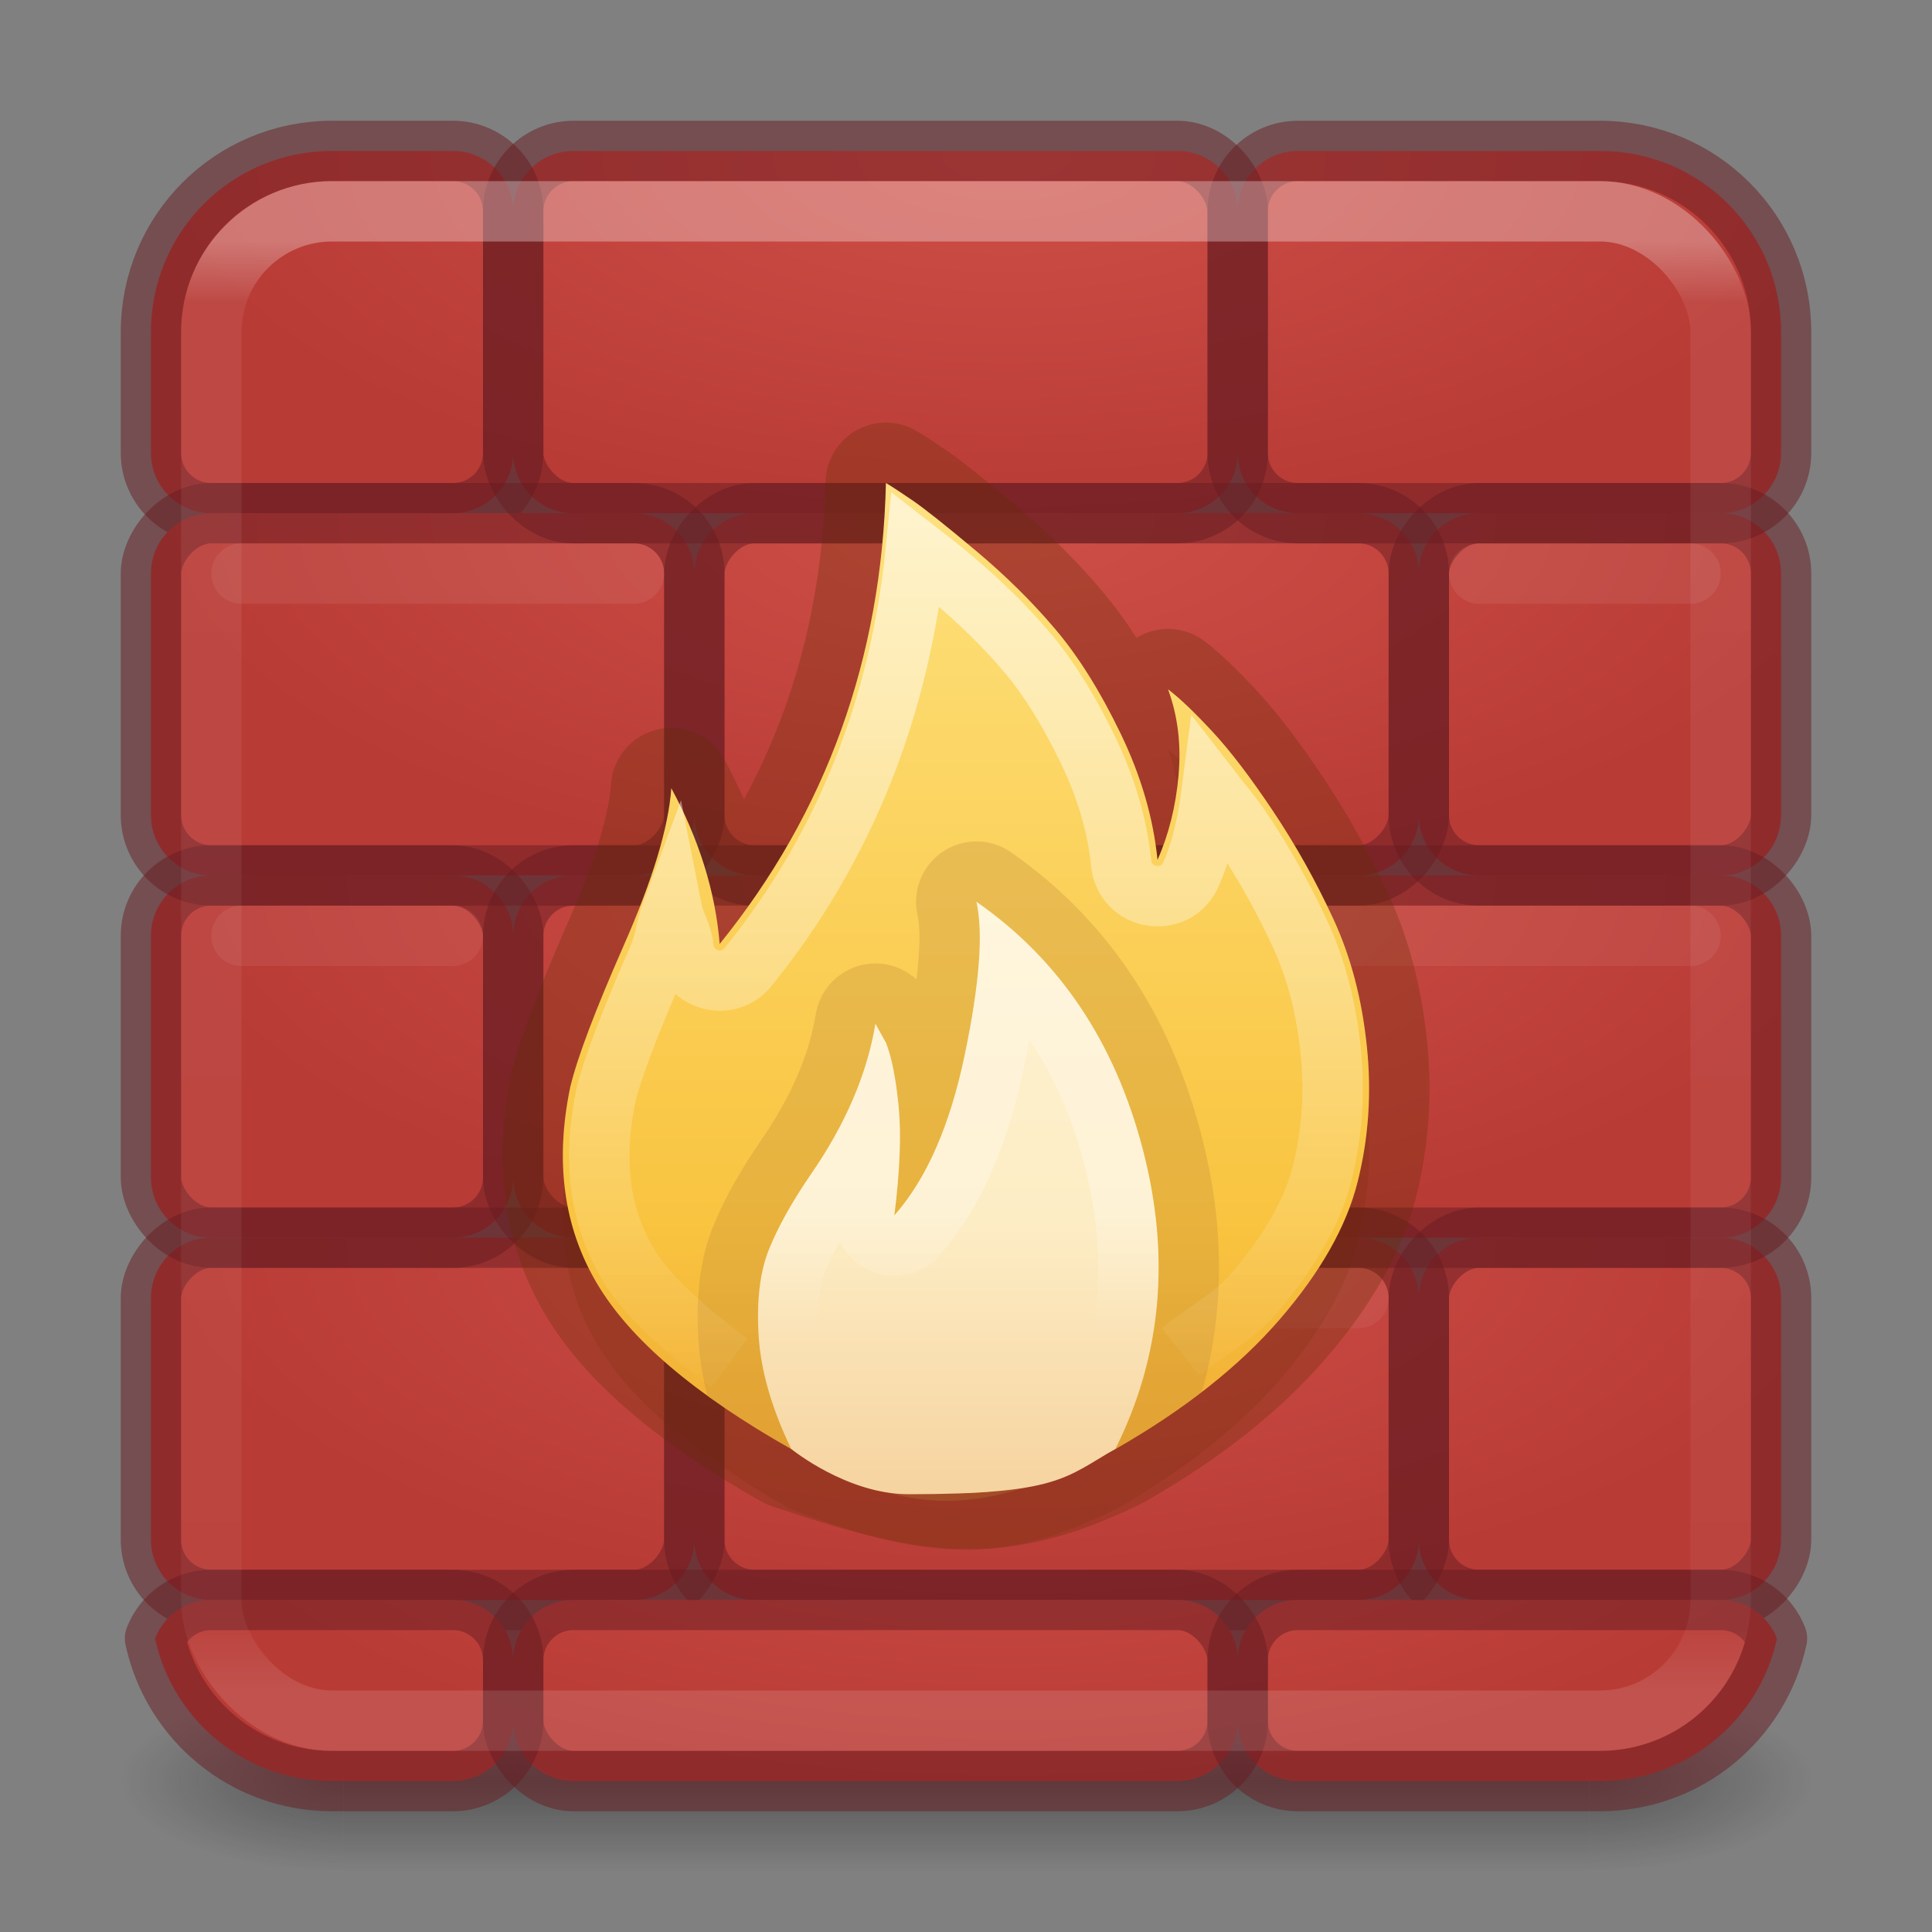 <?xml version="1.0" encoding="UTF-8" standalone="no"?>
<svg
   version="1.1"
   width="32"
   height="32"
   id="svg6860"
   xmlns:xlink="http://www.w3.org/1999/xlink"
   xmlns="http://www.w3.org/2000/svg"
   xmlns:svg="http://www.w3.org/2000/svg"
   xmlns:rdf="http://www.w3.org/1999/02/22-rdf-syntax-ns#"
   xmlns:cc="http://creativecommons.org/ns#"
   xmlns:dc="http://purl.org/dc/elements/1.1/">
  <rect width="100%" height="100%" fill="#808080" stroke="none"/>
  <defs
     id="defs6862">
    <linearGradient
       x1="24"
       y1="6.24"
       x2="24"
       y2="41.76"
       id="linearGradient4161"
       xlink:href="#linearGradient3924-0"
       gradientUnits="userSpaceOnUse"
       gradientTransform="matrix(0.676,0,0,0.676,-0.216,-0.216)" />
    <linearGradient
       id="linearGradient3924-0">
      <stop
         id="stop3926-6"
         style="stop-color:#ffffff;stop-opacity:1"
         offset="0" />
      <stop
         id="stop3928-3"
         style="stop-color:#ffffff;stop-opacity:0.235"
         offset="0.042" />
      <stop
         id="stop3930-2"
         style="stop-color:#ffffff;stop-opacity:0.157"
         offset="0.958" />
      <stop
         id="stop3932-62"
         style="stop-color:#ffffff;stop-opacity:0.392"
         offset="1" />
    </linearGradient>
    <radialGradient
       cx="4.993"
       cy="43.5"
       r="2.5"
       fx="4.993"
       fy="43.5"
       id="radialGradient2976"
       xlink:href="#linearGradient3688-166-749-6"
       gradientUnits="userSpaceOnUse"
       gradientTransform="matrix(2.004,0,0,1.4,27.988,-17.4)" />
    <linearGradient
       id="linearGradient3688-166-749-6">
      <stop
         id="stop2883-8"
         style="stop-color:#181818;stop-opacity:1"
         offset="0" />
      <stop
         id="stop2885-3"
         style="stop-color:#181818;stop-opacity:0"
         offset="1" />
    </linearGradient>
    <radialGradient
       cx="4.993"
       cy="43.5"
       r="2.5"
       fx="4.993"
       fy="43.5"
       id="radialGradient2978"
       xlink:href="#linearGradient3688-464-309-7"
       gradientUnits="userSpaceOnUse"
       gradientTransform="matrix(2.004,0,0,1.4,-20.012,-104.4)" />
    <linearGradient
       id="linearGradient3688-464-309-7">
      <stop
         id="stop2889-0"
         style="stop-color:#181818;stop-opacity:1"
         offset="0" />
      <stop
         id="stop2891-66"
         style="stop-color:#181818;stop-opacity:0"
         offset="1" />
    </linearGradient>
    <linearGradient
       x1="25.058"
       y1="47.028"
       x2="25.058"
       y2="39.999"
       id="linearGradient2980"
       xlink:href="#linearGradient3702-501-757-3"
       gradientUnits="userSpaceOnUse" />
    <linearGradient
       id="linearGradient3702-501-757-3">
      <stop
         id="stop2895-3"
         style="stop-color:#181818;stop-opacity:0"
         offset="0" />
      <stop
         id="stop2897-28"
         style="stop-color:#181818;stop-opacity:1"
         offset="0.5" />
      <stop
         id="stop2899-8"
         style="stop-color:#181818;stop-opacity:0"
         offset="1" />
    </linearGradient>
    <radialGradient
       gradientTransform="matrix(-0.705,0,0,-0.298,20.731,5.103)"
       gradientUnits="userSpaceOnUse"
       xlink:href="#linearGradient2867-449-88-871-390-598-476-591-434-148-57-177-641-289-620-227-114-444-680-744-4-8-69-5-4-8-426-2-9-1-4-965"
       id="radialGradient3035-2-7-2-0-6-6-5-4"
       fy="8.45"
       fx="5.759"
       r="20"
       cy="8.45"
       cx="5.759" />
    <linearGradient
       id="linearGradient2867-449-88-871-390-598-476-591-434-148-57-177-641-289-620-227-114-444-680-744-4-8-69-5-4-8-426-2-9-1-4-965">
      <stop
         offset="0"
         style="stop-color:#ce4f47;stop-opacity:1"
         id="stop4036" />
      <stop
         offset="1"
         style="stop-color:#b93b36;stop-opacity:1"
         id="stop4040" />
    </linearGradient>
    <radialGradient
       gradientTransform="matrix(-0.705,0,0,-0.298,20.731,17.103)"
       gradientUnits="userSpaceOnUse"
       xlink:href="#linearGradient2867-449-88-871-390-598-476-591-434-148-57-177-641-289-620-227-114-444-680-744-4-8-69-5-4-8-426-2-9-1-4-965"
       id="radialGradient3035-2-7-2-0-6-6-5"
       fy="8.45"
       fx="5.759"
       r="20"
       cy="8.45"
       cx="5.759" />
    <radialGradient
       gradientTransform="matrix(-0.705,0,0,-0.298,20.731,23.103)"
       gradientUnits="userSpaceOnUse"
       xlink:href="#linearGradient2867-449-88-871-390-598-476-591-434-148-57-177-641-289-620-227-114-444-680-744-4-8-69-5-4-8-426-2-9-1-4-965"
       id="radialGradient3035-2-7-2-0-6-6-9"
       fy="8.45"
       fx="5.759"
       r="20"
       cy="8.45"
       cx="5.759" />
    <radialGradient
       gradientTransform="matrix(-0.705,0,0,-0.298,20.731,11.103)"
       gradientUnits="userSpaceOnUse"
       xlink:href="#linearGradient2867-449-88-871-390-598-476-591-434-148-57-177-641-289-620-227-114-444-680-744-4-8-69-5-4-8-426-2-9-1-4-965"
       id="radialGradient3035-2-7-2-0-6-6"
       fy="8.45"
       fx="5.759"
       r="20"
       cy="8.45"
       cx="5.759" />
    <radialGradient
       gradientTransform="matrix(-0.705,0,0,-0.298,20.731,26.103)"
       gradientUnits="userSpaceOnUse"
       xlink:href="#linearGradient2867-449-88-871-390-598-476-591-434-148-57-177-641-289-620-227-114-444-680-744-4-8-69-5-4-8-426-2-9-1-4-965"
       id="radialGradient3035-2-7-2-0-6-6-5-3"
       fy="8.45"
       fx="5.759"
       r="20"
       cy="8.45"
       cx="5.759" />
    <linearGradient
       gradientTransform="matrix(0.676,0,0,0.676,-0.216,-0.216)"
       gradientUnits="userSpaceOnUse"
       xlink:href="#linearGradient3924"
       id="linearGradient3027-9"
       y2="43"
       x2="24"
       y1="5"
       x1="24" />
    <linearGradient
       id="linearGradient3924">
      <stop
         offset="0"
         style="stop-color:#ffffff;stop-opacity:1"
         id="stop3926" />
      <stop
         offset="0.063"
         style="stop-color:#ffffff;stop-opacity:0.235"
         id="stop3928" />
      <stop
         offset="0.951"
         style="stop-color:#ffffff;stop-opacity:0.157"
         id="stop3930" />
      <stop
         offset="1"
         style="stop-color:#ffffff;stop-opacity:0.392"
         id="stop3932" />
    </linearGradient>
    <linearGradient
       y2="53.756"
       x2="-34.629"
       y1="-0.342"
       x1="-34.629"
       gradientTransform="matrix(0.507,0,0,0.507,74.62,2.262)"
       gradientUnits="userSpaceOnUse"
       id="linearGradient901"
       xlink:href="#linearGradient3846-7" />
    <linearGradient
       id="linearGradient3846-7">
      <stop
         id="stop892"
         style="stop-color:#fff3cb;stop-opacity:1"
         offset="0" />
      <stop
         id="stop894"
         style="stop-color:#fdde76;stop-opacity:1"
         offset="0.262" />
      <stop
         id="stop896"
         style="stop-color:#f9c440;stop-opacity:1"
         offset="0.661" />
      <stop
         id="stop898"
         style="stop-color:#e48b20;stop-opacity:1"
         offset="1" />
    </linearGradient>
    <clipPath
       id="clipPath919"
       clipPathUnits="userSpaceOnUse">
      <path
         style="color:#000000;clip-rule:nonzero;display:inline;overflow:visible;visibility:visible;opacity:1;isolation:auto;mix-blend-mode:normal;color-interpolation:sRGB;color-interpolation-filters:linearRGB;solid-color:#000000;solid-opacity:1;fill:url(#linearGradient923);fill-opacity:1;fill-rule:nonzero;stroke:none;stroke-width:1;stroke-linecap:butt;stroke-linejoin:miter;stroke-miterlimit:4;stroke-dasharray:none;stroke-dashoffset:0;stroke-opacity:1;marker:none;color-rendering:auto;image-rendering:auto;shape-rendering:auto;text-rendering:auto;enable-background:accumulate"
         d="m 14.674,8 c -0.07,2.905 -0.988,5.45 -2.754,7.635 -0.07,-0.86 -0.336,-1.72 -0.801,-2.58 -0.046,0.651 -0.309,1.517 -0.785,2.598 C 9.858,16.733 9.562,17.516 9.445,18.004 9.19,19.236 9.335,20.317 9.881,21.246 10.427,22.176 11.502,23.094 13.105,24 c 2.144,1.289 3.362,0.99 5.369,0 1.139,-0.651 2.045,-1.366 2.719,-2.145 0.674,-0.779 1.103,-1.534 1.289,-2.266 0.186,-0.732 0.238,-1.487 0.156,-2.266 -0.081,-0.779 -0.266,-1.482 -0.557,-2.109 -0.29,-0.627 -0.622,-1.22 -0.994,-1.777 -0.372,-0.558 -0.708,-0.999 -1.01,-1.324 -0.302,-0.325 -0.547,-0.558 -0.732,-0.697 0.163,0.442 0.22,0.918 0.174,1.43 -0.046,0.511 -0.162,0.976 -0.348,1.395 -0.07,-0.697 -0.274,-1.395 -0.611,-2.092 C 18.224,11.451 17.864,10.875 17.48,10.422 17.097,9.969 16.656,9.534 16.156,9.115 15.657,8.697 15.313,8.425 15.127,8.297 14.941,8.169 14.79,8.07 14.674,8 Z"
         id="path921" />
    </clipPath>
    <linearGradient
       y2="28.782"
       x2="59.969"
       y1="13.992"
       x1="59.969"
       gradientTransform="translate(-4.219,-5.201)"
       gradientUnits="userSpaceOnUse"
       id="linearGradient4483"
       xlink:href="#linearGradient5126" />
    <linearGradient
       id="linearGradient5126">
      <stop
         id="stop5128"
         style="stop-color:#ffffff;stop-opacity:1"
         offset="0" />
      <stop
         id="stop5130"
         style="stop-color:#ffffff;stop-opacity:0"
         offset="1" />
    </linearGradient>
    <linearGradient
       gradientTransform="matrix(0.507,0,0,0.507,74.62,2.262)"
       gradientUnits="userSpaceOnUse"
       xlink:href="#linearGradient967"
       id="linearGradient3133-5"
       y2="53.756"
       x2="-34.629"
       y1="-0.342"
       x1="-34.629" />
    <linearGradient
       id="linearGradient967">
      <stop
         id="stop959"
         style="stop-color:#fff3cb;stop-opacity:1"
         offset="0" />
      <stop
         id="stop961"
         style="stop-color:#fff7dd;stop-opacity:1"
         offset="0.262" />
      <stop
         id="stop963"
         style="stop-color:#fdedc5;stop-opacity:1"
         offset="0.661" />
      <stop
         id="stop965"
         style="stop-color:#eeb878;stop-opacity:1"
         offset="1" />
    </linearGradient>
    <linearGradient
       gradientUnits="userSpaceOnUse"
       y2="22"
       x2="17"
       y1="20"
       x1="17"
       id="linearGradient955"
       xlink:href="#linearGradient5126" />
    <clipPath
       id="clipPath943"
       clipPathUnits="userSpaceOnUse">
      <path
         id="path945"
         d="m 18.474,24 c 0.767,-1.534 0.918,-3.19 0.453,-4.967 -0.465,-1.778 -1.383,-3.143 -2.754,-4.096 0.116,0.511 0.052,1.354 -0.192,2.527 -0.244,1.174 -0.633,2.062 -1.168,2.667 0.093,-0.744 0.116,-1.348 0.07,-1.813 -0.046,-0.465 -0.116,-0.813 -0.209,-1.046 l -0.174,-0.314 c -0.139,0.837 -0.5,1.673 -1.081,2.51 -0.302,0.442 -0.529,0.848 -0.68,1.22 -0.151,0.372 -0.209,0.848 -0.174,1.429 0.035,0.581 0.215,1.208 0.54,1.882 0,0 0.919,0.75 1.943,0.75 2.483,0 2.595,-0.276 3.425,-0.75 z"
         style="color:#000000;clip-rule:nonzero;display:inline;overflow:visible;visibility:visible;opacity:1;isolation:auto;mix-blend-mode:normal;color-interpolation:sRGB;color-interpolation-filters:linearRGB;solid-color:#000000;solid-opacity:1;fill:url(#linearGradient947);fill-opacity:1;fill-rule:nonzero;stroke:none;stroke-width:1;stroke-linecap:butt;stroke-linejoin:miter;stroke-miterlimit:4;stroke-dasharray:none;stroke-dashoffset:0;stroke-opacity:1;marker:none;color-rendering:auto;image-rendering:auto;shape-rendering:auto;text-rendering:auto;enable-background:accumulate" />
    </clipPath>
  </defs>
  <g
     style="display:inline"
     id="g2036-2"
     transform="matrix(0.7,0,0,0.333,-0.8,15.333)">
    <g
       style="opacity:0.4"
       id="g3712-3"
       transform="matrix(1.053,0,0,1.286,-1.263,-13.429)">
      <rect
         style="fill:url(#radialGradient2976);fill-opacity:1;stroke:none"
         id="rect2801-0"
         y="40"
         x="38"
         height="7"
         width="5" />
      <rect
         style="fill:url(#radialGradient2978);fill-opacity:1;stroke:none"
         id="rect3696-2"
         transform="scale(-1,-1)"
         y="-47"
         x="-10"
         height="7"
         width="5" />
      <rect
         style="fill:url(#linearGradient2980);fill-opacity:1;stroke:none"
         id="rect3700-1"
         y="40"
         x="10"
         height="7"
         width="28" />
    </g>
  </g>
  <path
     id="rect5505-9-1-1-6-5-4-0"
     style="color:#000000;clip-rule:nonzero;display:inline;overflow:visible;visibility:visible;isolation:auto;mix-blend-mode:normal;color-interpolation:sRGB;color-interpolation-filters:linearRGB;solid-color:#000000;solid-opacity:1;fill:url(#radialGradient3035-2-7-2-0-6-6-5-4);fill-opacity:1;fill-rule:nonzero;stroke:none;stroke-width:1;stroke-linecap:butt;stroke-linejoin:miter;stroke-miterlimit:4;stroke-dasharray:none;stroke-dashoffset:0;stroke-opacity:1;marker:none;color-rendering:auto;image-rendering:auto;shape-rendering:auto;text-rendering:auto;enable-background:accumulate"
     d="M 5.5 2.5 C 3.838 2.5 2.5 3.838 2.5 5.5 L 2.5 7.5 C 2.5 8.054 2.946 8.5 3.5 8.5 L 7.5 8.5 C 8.054 8.5 8.5 8.054 8.5 7.5 C 8.5 8.054 8.946 8.5 9.5 8.5 L 19.5 8.5 C 20.054 8.5 20.5 8.054 20.5 7.5 C 20.5 8.054 20.946 8.5 21.5 8.5 L 28.5 8.5 C 29.054 8.5 29.5 8.054 29.5 7.5 L 29.5 5.5 C 29.5 3.838 28.162 2.5 26.5 2.5 L 21.5 2.5 C 20.946 2.5 20.5 2.946 20.5 3.5 C 20.5 2.946 20.054 2.5 19.5 2.5 L 9.5 2.5 C 8.946 2.5 8.5 2.946 8.5 3.5 C 8.5 2.946 8.054 2.5 7.5 2.5 L 5.5 2.5 z " />
  <path
     id="rect5505-21-1"
     style="color:#000000;display:inline;overflow:visible;visibility:visible;fill:none;fill-opacity:1;fill-rule:nonzero;stroke:#681d22;stroke-width:1;stroke-opacity:1;marker:none;enable-background:accumulate;font-variation-settings:normal;opacity:0.5;vector-effect:none;stroke-linecap:round;stroke-linejoin:round;stroke-miterlimit:4;stroke-dasharray:none;stroke-dashoffset:0;-inkscape-stroke:none;stop-color:#000000;stop-opacity:1"
     d="M 5.5 2.5 C 3.838 2.5 2.5 3.838 2.5 5.5 L 2.5 7.5 C 2.5 8.054 2.946 8.5 3.5 8.5 L 7.5 8.5 C 8.054 8.5 8.5 8.054 8.5 7.5 L 8.5 3.5 C 8.5 2.946 8.054 2.5 7.5 2.5 L 5.5 2.5 z " />
  <path
     id="rect5505-9-1-1-6-5-4"
     d="m 3.5,14.5 c -0.554,0 -1,0.446 -1,1 v 4 c 0,0.554 0.446,1 1,1 h 4 c 0.554,0 1,-0.446 1,-1 0,0.554 0.446,1 1,1 h 10 c 0.554,0 1,-0.446 1,-1 0,0.554 0.446,1 1,1 h 7 c 0.554,0 1,-0.446 1,-1 v -4 c 0,-0.554 -0.446,-1 -1,-1 h -7 c -0.554,0 -1,0.446 -1,1 0,-0.554 -0.446,-1 -1,-1 h -10 c -0.554,0 -1,0.446 -1,1 0,-0.554 -0.446,-1 -1,-1 z"
     style="color:#000000;clip-rule:nonzero;display:inline;overflow:visible;visibility:visible;isolation:auto;mix-blend-mode:normal;color-interpolation:sRGB;color-interpolation-filters:linearRGB;solid-color:#000000;solid-opacity:1;fill:url(#radialGradient3035-2-7-2-0-6-6-5);fill-opacity:1;fill-rule:nonzero;stroke:none;stroke-width:1;stroke-linecap:butt;stroke-linejoin:miter;stroke-miterlimit:4;stroke-dasharray:none;stroke-dashoffset:0;stroke-opacity:1;marker:none;color-rendering:auto;image-rendering:auto;shape-rendering:auto;text-rendering:auto;enable-background:accumulate" />
  <path
     id="rect5505-9-1-1-6-5-49-8"
     d="m 3.5,20.5 c -0.554,0 -1,0.446 -1,1 v 4 c 0,0.554 0.446,1 1,1 h 7 c 0.554,0 1,-0.446 1,-1 0,0.554 0.446,1 1,1 h 10 c 0.554,0 1,-0.446 1,-1 0,0.554 0.446,1 1,1 h 4 c 0.554,0 1,-0.446 1,-1 v -4 c 0,-0.554 -0.446,-1 -1,-1 h -4 c -0.554,0 -1,0.446 -1,1 0,-0.554 -0.446,-1 -1,-1 h -10 c -0.554,0 -1,0.446 -1,1 0,-0.554 -0.446,-1 -1,-1 z"
     style="color:#000000;display:inline;overflow:visible;visibility:visible;fill:url(#radialGradient3035-2-7-2-0-6-6-9);fill-opacity:1;fill-rule:nonzero;stroke:none;stroke-width:1;marker:none;enable-background:accumulate" />
  <path
     id="rect5505-9-1-1-6-5-49"
     d="m 3.5,8.5 c -0.554,0 -1,0.446 -1,1 v 4 c 0,0.554 0.446,1 1,1 h 7 c 0.554,0 1,-0.446 1,-1 0,0.554 0.446,1 1,1 h 10 c 0.554,0 1,-0.446 1,-1 0,0.554 0.446,1 1,1 h 4 c 0.554,0 1,-0.446 1,-1 v -4 c 0,-0.554 -0.446,-1 -1,-1 h -4 c -0.554,0 -1,0.446 -1,1 0,-0.554 -0.446,-1 -1,-1 h -10 c -0.554,0 -1,0.446 -1,1 0,-0.554 -0.446,-1 -1,-1 z"
     style="color:#000000;display:inline;overflow:visible;visibility:visible;fill:url(#radialGradient3035-2-7-2-0-6-6);fill-opacity:1;fill-rule:nonzero;stroke:none;stroke-width:1;marker:none;enable-background:accumulate" />
  <rect
     transform="scale(-1,1)"
     style="color:#000000;display:inline;overflow:visible;visibility:visible;opacity:0.5;fill:none;stroke:#681d22;stroke-width:1;stroke-linecap:round;stroke-linejoin:round;stroke-miterlimit:4;stroke-dasharray:none;stroke-dashoffset:0;stroke-opacity:1;marker:none;enable-background:accumulate"
     id="rect5505-6-6-3-0-3-4-0"
     y="20.5"
     x="-29.5"
     ry="1"
     rx="1"
     height="6"
     width="6" />
  <rect
     transform="scale(-1,1)"
     style="color:#000000;display:inline;overflow:visible;visibility:visible;opacity:0.5;fill:none;stroke:#681d22;stroke-width:1;stroke-linecap:round;stroke-linejoin:round;stroke-miterlimit:4;stroke-dasharray:none;stroke-dashoffset:0;stroke-opacity:1;marker:none;enable-background:accumulate"
     id="rect5505-6-6-3-7-6-7-8-6"
     y="20.5"
     x="-23.5"
     ry="1"
     rx="1"
     height="6"
     width="12" />
  <rect
     transform="scale(-1,1)"
     style="color:#000000;display:inline;overflow:visible;visibility:visible;opacity:0.5;fill:none;stroke:#681d22;stroke-width:1;stroke-linecap:round;stroke-linejoin:round;stroke-miterlimit:4;stroke-dasharray:none;stroke-dashoffset:0;stroke-opacity:1;marker:none;enable-background:accumulate"
     id="rect5505-6-6-3-7-5-9-1-4-7-1"
     y="20.5"
     x="-11.5"
     ry="1"
     rx="1"
     height="6"
     width="9" />
  <rect
     transform="scale(-1,1)"
     style="color:#000000;display:inline;overflow:visible;visibility:visible;opacity:0.5;fill:none;stroke:#681d22;stroke-width:1;stroke-linecap:round;stroke-linejoin:round;stroke-miterlimit:4;stroke-dasharray:none;stroke-dashoffset:0;stroke-opacity:1;marker:none;enable-background:accumulate"
     id="rect5505-6-6-3-0-3-4"
     y="8.5"
     x="-29.5"
     ry="1"
     rx="1"
     height="6"
     width="6" />
  <rect
     transform="scale(-1,1)"
     style="color:#000000;display:inline;overflow:visible;visibility:visible;opacity:0.5;fill:none;stroke:#681d22;stroke-width:1;stroke-linecap:round;stroke-linejoin:round;stroke-miterlimit:4;stroke-dasharray:none;stroke-dashoffset:0;stroke-opacity:1;marker:none;enable-background:accumulate"
     id="rect5505-6-6-3-7-6-7-8"
     y="8.5"
     x="-23.5"
     ry="1"
     rx="1"
     height="6"
     width="12" />
  <rect
     transform="scale(-1,1)"
     style="color:#000000;display:inline;overflow:visible;visibility:visible;opacity:0.5;fill:none;stroke:#681d22;stroke-width:1;stroke-linecap:round;stroke-linejoin:round;stroke-miterlimit:4;stroke-dasharray:none;stroke-dashoffset:0;stroke-opacity:1;marker:none;enable-background:accumulate"
     id="rect5505-6-6-3-7-5-9-1-4-7"
     y="8.5"
     x="-11.5"
     ry="1"
     rx="1"
     height="6"
     width="9" />
  <rect
     style="color:#000000;display:inline;overflow:visible;visibility:visible;opacity:0.5;fill:none;stroke:#681d22;stroke-width:1;stroke-linecap:round;stroke-linejoin:round;stroke-miterlimit:4;stroke-dasharray:none;stroke-dashoffset:0;stroke-opacity:1;marker:none;enable-background:accumulate"
     id="rect5505-6-6-3-0-3-0"
     y="14.5"
     x="2.5"
     ry="1"
     rx="1"
     height="6"
     width="6" />
  <rect
     style="color:#000000;display:inline;overflow:visible;visibility:visible;opacity:0.5;fill:none;stroke:#681d22;stroke-width:1;stroke-linecap:round;stroke-linejoin:round;stroke-miterlimit:4;stroke-dasharray:none;stroke-dashoffset:0;stroke-opacity:1;marker:none;enable-background:accumulate"
     id="rect5505-6-6-3-7-6-7-7"
     y="14.5"
     x="8.5"
     ry="1"
     rx="1"
     height="6"
     width="12" />
  <rect
     style="color:#000000;display:inline;overflow:visible;visibility:visible;opacity:0.5;fill:none;stroke:#681d22;stroke-width:1;stroke-linecap:round;stroke-linejoin:round;stroke-miterlimit:4;stroke-dasharray:none;stroke-dashoffset:0;stroke-opacity:1;marker:none;enable-background:accumulate"
     id="rect5505-6-6-3-7-5-9-1-4-8"
     y="14.5"
     x="20.5"
     ry="1"
     rx="1"
     height="6"
     width="9" />
  <rect
     style="color:#000000;display:inline;overflow:visible;visibility:visible;opacity:0.5;fill:none;stroke:#681d22;stroke-width:1;stroke-linecap:round;stroke-linejoin:round;stroke-miterlimit:4;stroke-dasharray:none;stroke-dashoffset:0;stroke-opacity:1;marker:none;enable-background:accumulate"
     id="rect5505-6-6-3-7-6-7"
     y="2.5"
     x="8.5"
     ry="1"
     rx="1"
     height="6"
     width="12" />
  <path
     id="rect5505-6-6-3-7-5-9-1-4"
     style="color:#000000;display:inline;overflow:visible;visibility:visible;opacity:0.5;fill:none;stroke:#681d22;stroke-width:1;stroke-linecap:round;stroke-linejoin:round;stroke-miterlimit:4;stroke-dasharray:none;stroke-dashoffset:0;stroke-opacity:1;marker:none;enable-background:accumulate"
     d="M 21.5 2.5 C 20.946 2.5 20.5 2.946 20.5 3.5 L 20.5 7.5 C 20.5 8.054 20.946 8.5 21.5 8.5 L 28.5 8.5 C 29.054 8.5 29.5 8.054 29.5 7.5 L 29.5 5.5 C 29.5 3.838 28.162 2.5 26.5 2.5 L 21.5 2.5 z " />
  <path
     id="rect5505-9-1-1-6-5-4-1"
     style="color:#000000;clip-rule:nonzero;display:inline;overflow:visible;visibility:visible;isolation:auto;mix-blend-mode:normal;color-interpolation:sRGB;color-interpolation-filters:linearRGB;solid-color:#000000;solid-opacity:1;fill:url(#radialGradient3035-2-7-2-0-6-6-5-3);fill-opacity:1;fill-rule:nonzero;stroke:none;stroke-width:1;stroke-linecap:butt;stroke-linejoin:miter;stroke-miterlimit:4;stroke-dasharray:none;stroke-dashoffset:0;stroke-opacity:1;marker:none;color-rendering:auto;image-rendering:auto;shape-rendering:auto;text-rendering:auto;enable-background:accumulate"
     d="M 3.5 26.5 C 3.074 26.5 2.713 26.765 2.568 27.139 C 2.86 28.491 4.058 29.5 5.5 29.5 L 7.5 29.5 C 8.054 29.5 8.5 29.054 8.5 28.5 C 8.5 29.054 8.946 29.5 9.5 29.5 L 19.5 29.5 C 20.054 29.5 20.5 29.054 20.5 28.5 C 20.5 29.054 20.946 29.5 21.5 29.5 L 26.5 29.5 C 27.942 29.5 29.14 28.491 29.432 27.139 C 29.287 26.765 28.926 26.5 28.5 26.5 L 21.5 26.5 C 20.946 26.5 20.5 26.946 20.5 27.5 C 20.5 26.946 20.054 26.5 19.5 26.5 L 9.5 26.5 C 8.946 26.5 8.5 26.946 8.5 27.5 C 8.5 26.946 8.054 26.5 7.5 26.5 L 3.5 26.5 z " />
  <path
     id="rect5505-6-6-3-0-3-0-2"
     style="color:#000000;display:inline;overflow:visible;visibility:visible;opacity:0.5;fill:none;stroke:#681d22;stroke-width:1;stroke-linecap:round;stroke-linejoin:round;stroke-miterlimit:4;stroke-dasharray:none;stroke-dashoffset:0;stroke-opacity:1;marker:none;enable-background:accumulate"
     d="M 3.5 26.5 C 3.074 26.5 2.713 26.763 2.568 27.137 C 2.859 28.49 4.057 29.5 5.5 29.5 L 7.5 29.5 C 8.054 29.5 8.5 29.054 8.5 28.5 L 8.5 27.5 C 8.5 26.946 8.054 26.5 7.5 26.5 L 3.5 26.5 z " />
  <rect
     style="color:#000000;display:inline;overflow:visible;visibility:visible;opacity:0.5;fill:none;stroke:#681d22;stroke-width:1;stroke-linecap:round;stroke-linejoin:round;stroke-miterlimit:4;stroke-dasharray:none;stroke-dashoffset:0;stroke-opacity:1;marker:none;enable-background:accumulate"
     id="rect5505-6-6-3-7-6-7-7-0"
     y="26.5"
     x="8.5"
     ry="1"
     rx="1"
     height="3"
     width="12" />
  <path
     id="rect5505-6-6-3-7-5-9-1-4-8-6"
     style="color:#000000;display:inline;overflow:visible;visibility:visible;opacity:0.5;fill:none;stroke:#681d22;stroke-width:1;stroke-linecap:round;stroke-linejoin:round;stroke-miterlimit:4;stroke-dasharray:none;stroke-dashoffset:0;stroke-opacity:1;marker:none;enable-background:accumulate"
     d="M 21.5 26.5 C 20.946 26.5 20.5 26.946 20.5 27.5 L 20.5 28.5 C 20.5 29.054 20.946 29.5 21.5 29.5 L 26.5 29.5 C 27.943 29.5 29.141 28.49 29.432 27.137 C 29.287 26.763 28.926 26.5 28.5 26.5 L 21.5 26.5 z " />
  <path
     style="opacity:0.3;fill:none;stroke:url(#linearGradient3027-9);stroke-width:1;stroke-linecap:round;stroke-linejoin:round;stroke-miterlimit:4;stroke-dasharray:none;stroke-dashoffset:0;stroke-opacity:1"
     d="m 4,9.5 h 6.5"
     id="path1292" />
  <path
     style="opacity:0.3;fill:none;stroke:url(#linearGradient3027-9);stroke-width:1;stroke-linecap:round;stroke-linejoin:round;stroke-miterlimit:4;stroke-dasharray:none;stroke-dashoffset:0;stroke-opacity:1"
     d="m 12.5,9.5 h 10"
     id="path1290" />
  <path
     style="opacity:0.3;fill:none;stroke:url(#linearGradient3027-9);stroke-width:1;stroke-linecap:round;stroke-linejoin:round;stroke-miterlimit:4;stroke-dasharray:none;stroke-dashoffset:0;stroke-opacity:1"
     d="M 24.5,9.5 H 28"
     id="path1288" />
  <path
     style="opacity:0.3;fill:none;stroke:url(#linearGradient3027-9);stroke-width:1;stroke-linecap:round;stroke-linejoin:round;stroke-miterlimit:4;stroke-dasharray:none;stroke-dashoffset:0;stroke-opacity:1"
     d="m 4,21.5 h 6.5"
     id="path1286" />
  <path
     style="opacity:0.3;fill:none;stroke:url(#linearGradient3027-9);stroke-width:1;stroke-linecap:round;stroke-linejoin:round;stroke-miterlimit:4;stroke-dasharray:none;stroke-dashoffset:0;stroke-opacity:1"
     d="m 12.5,21.5 h 10"
     id="path1284" />
  <path
     style="opacity:0.3;fill:none;stroke:url(#linearGradient3027-9);stroke-width:1;stroke-linecap:round;stroke-linejoin:round;stroke-miterlimit:4;stroke-dasharray:none;stroke-dashoffset:0;stroke-opacity:1"
     d="M 24.5,21.5 H 28"
     id="path1282" />
  <path
     style="opacity:0.3;fill:none;stroke:url(#linearGradient3027-9);stroke-width:1;stroke-linecap:round;stroke-linejoin:round;stroke-miterlimit:4;stroke-dasharray:none;stroke-dashoffset:0;stroke-opacity:1"
     d="M 28,15.5 H 21.5"
     id="path1280" />
  <path
     style="opacity:0.3;fill:none;stroke:url(#linearGradient3027-9);stroke-width:1;stroke-linecap:round;stroke-linejoin:round;stroke-miterlimit:4;stroke-dasharray:none;stroke-dashoffset:0;stroke-opacity:1"
     d="M 19.5,15.5 H 9.5"
     id="path1278" />
  <path
     style="opacity:0.3;fill:none;stroke:url(#linearGradient3027-9);stroke-width:1;stroke-linecap:round;stroke-linejoin:round;stroke-miterlimit:4;stroke-dasharray:none;stroke-dashoffset:0;stroke-opacity:1"
     d="M 7.5,15.5 H 4"
     id="path1276" />
  <g
     transform="translate(-40)"
     id="g935">
    <path
       id="path911"
       d="m 54.674,8 c -0.07,2.905 -0.988,5.45 -2.754,7.635 -0.07,-0.86 -0.336,-1.72 -0.801,-2.58 -0.046,0.651 -0.309,1.517 -0.785,2.598 -0.476,1.081 -0.772,1.864 -0.889,2.352 -0.256,1.232 -0.111,2.313 0.436,3.242 0.546,0.93 1.621,1.848 3.225,2.754 2.269,0.758 3.362,0.99 5.369,0 1.139,-0.651 2.045,-1.366 2.719,-2.145 0.674,-0.779 1.103,-1.534 1.289,-2.266 0.186,-0.732 0.238,-1.487 0.156,-2.266 -0.081,-0.779 -0.266,-1.482 -0.557,-2.109 -0.29,-0.627 -0.622,-1.22 -0.994,-1.777 -0.372,-0.558 -0.708,-0.999 -1.01,-1.324 -0.302,-0.325 -0.547,-0.558 -0.732,-0.697 0.163,0.442 0.22,0.918 0.174,1.43 -0.046,0.511 -0.162,0.976 -0.348,1.395 -0.07,-0.697 -0.274,-1.395 -0.611,-2.092 C 58.224,11.451 57.864,10.875 57.48,10.422 57.097,9.969 56.656,9.534 56.156,9.115 55.657,8.697 55.313,8.425 55.127,8.297 54.941,8.169 54.79,8.07 54.674,8 Z"
       style="color:#000000;clip-rule:nonzero;display:inline;overflow:visible;visibility:visible;opacity:0.3;isolation:auto;mix-blend-mode:normal;color-interpolation:sRGB;color-interpolation-filters:linearRGB;solid-color:#000000;solid-opacity:1;fill:none;fill-opacity:1;fill-rule:nonzero;stroke:#662c05;stroke-width:2;stroke-linecap:butt;stroke-linejoin:round;stroke-miterlimit:4;stroke-dasharray:none;stroke-dashoffset:0;stroke-opacity:1;marker:none;color-rendering:auto;image-rendering:auto;shape-rendering:auto;text-rendering:auto;enable-background:accumulate" />
    <path
       id="path925"
       d="m 54.674,9 c -0.07,2.905 -0.988,5.45 -2.754,7.635 -0.07,-0.86 -0.336,-1.72 -0.801,-2.58 -0.046,0.651 -0.309,1.517 -0.785,2.598 -0.476,1.081 -0.772,1.864 -0.889,2.352 -0.256,1.232 -0.111,2.313 0.436,3.242 0.546,0.93 1.621,1.848 3.225,2.754 2.113,0.789 3.362,0.99 5.369,0 1.139,-0.651 2.045,-1.366 2.719,-2.145 0.674,-0.779 1.103,-1.534 1.289,-2.266 0.186,-0.732 0.238,-1.487 0.156,-2.266 -0.081,-0.779 -0.266,-1.482 -0.557,-2.109 -0.29,-0.627 -0.622,-1.22 -0.994,-1.777 -0.372,-0.558 -0.708,-0.999 -1.01,-1.324 -0.302,-0.325 -0.547,-0.558 -0.732,-0.697 0.163,0.442 0.22,0.918 0.174,1.43 -0.046,0.511 -0.162,0.976 -0.348,1.395 -0.07,-0.697 -0.274,-1.395 -0.611,-2.092 C 58.224,12.451 57.864,11.875 57.48,11.422 57.097,10.969 56.656,10.534 56.156,10.115 55.657,9.697 55.313,9.425 55.127,9.297 54.941,9.169 54.79,9.07 54.674,9 Z"
       style="color:#000000;clip-rule:nonzero;display:inline;overflow:visible;visibility:visible;opacity:0.15;isolation:auto;mix-blend-mode:normal;color-interpolation:sRGB;color-interpolation-filters:linearRGB;solid-color:#000000;solid-opacity:1;fill:#662c05;fill-opacity:1;fill-rule:nonzero;stroke:none;stroke-width:1;stroke-linecap:butt;stroke-linejoin:miter;stroke-miterlimit:4;stroke-dasharray:none;stroke-dashoffset:0;stroke-opacity:1;marker:none;color-rendering:auto;image-rendering:auto;shape-rendering:auto;text-rendering:auto;enable-background:accumulate" />
    <path
       style="color:#000000;clip-rule:nonzero;display:inline;overflow:visible;visibility:visible;opacity:1;isolation:auto;mix-blend-mode:normal;color-interpolation:sRGB;color-interpolation-filters:linearRGB;solid-color:#000000;solid-opacity:1;fill:url(#linearGradient901);fill-opacity:1;fill-rule:nonzero;stroke:none;stroke-width:1;stroke-linecap:butt;stroke-linejoin:miter;stroke-miterlimit:4;stroke-dasharray:none;stroke-dashoffset:0;stroke-opacity:1;marker:none;color-rendering:auto;image-rendering:auto;shape-rendering:auto;text-rendering:auto;enable-background:accumulate"
       d="m 54.674,8 c -0.07,2.905 -0.988,5.45 -2.754,7.635 -0.07,-0.86 -0.336,-1.72 -0.801,-2.58 -0.046,0.651 -0.309,1.517 -0.785,2.598 -0.476,1.081 -0.772,1.864 -0.889,2.352 -0.256,1.232 -0.111,2.313 0.436,3.242 0.546,0.93 1.621,1.848 3.225,2.754 2.426,0.945 3.362,0.99 5.369,0 1.139,-0.651 2.045,-1.366 2.719,-2.145 0.674,-0.779 1.103,-1.534 1.289,-2.266 0.186,-0.732 0.238,-1.487 0.156,-2.266 -0.081,-0.779 -0.266,-1.482 -0.557,-2.109 -0.29,-0.627 -0.622,-1.22 -0.994,-1.777 -0.372,-0.558 -0.708,-0.999 -1.01,-1.324 -0.302,-0.325 -0.547,-0.558 -0.732,-0.697 0.163,0.442 0.22,0.918 0.174,1.43 -0.046,0.511 -0.162,0.976 -0.348,1.395 -0.07,-0.697 -0.274,-1.395 -0.611,-2.092 C 58.224,11.451 57.864,10.875 57.48,10.422 57.097,9.969 56.656,9.534 56.156,9.115 55.657,8.697 55.313,8.425 55.127,8.297 54.941,8.169 54.79,8.07 54.674,8 Z"
       id="path4190-3" />
    <path
       id="path913"
       d="m 18.474,24 c 0.767,-1.534 0.918,-3.19 0.453,-4.967 -0.465,-1.778 -1.383,-3.143 -2.754,-4.096 0.116,0.511 0.052,1.354 -0.192,2.527 -0.244,1.174 -0.633,2.062 -1.168,2.667 0.093,-0.744 0.116,-1.348 0.07,-1.813 -0.046,-0.465 -0.116,-0.813 -0.209,-1.046 l -0.174,-0.314 c -0.139,0.837 -0.5,1.673 -1.081,2.51 -0.302,0.442 -0.529,0.848 -0.68,1.22 -0.151,0.372 -0.209,0.848 -0.174,1.429 0.035,0.581 0.215,1.208 0.54,1.882 0,0 0.919,0.75 1.943,0.75 2.483,0 2.595,-0.276 3.425,-0.75 z"
       style="color:#000000;clip-rule:nonzero;display:inline;overflow:visible;visibility:visible;opacity:1;isolation:auto;mix-blend-mode:normal;color-interpolation:sRGB;color-interpolation-filters:linearRGB;solid-color:#000000;solid-opacity:1;fill:none;fill-opacity:1;fill-rule:nonzero;stroke:#ba8234;stroke-width:2;stroke-linecap:butt;stroke-linejoin:round;stroke-miterlimit:4;stroke-dasharray:none;stroke-dashoffset:0;stroke-opacity:0.273;marker:none;color-rendering:auto;image-rendering:auto;shape-rendering:auto;text-rendering:auto;enable-background:accumulate"
       clip-path="url(#clipPath919)"
       transform="translate(40)" />
    <path
       style="color:#000000;clip-rule:nonzero;display:inline;overflow:visible;visibility:visible;opacity:0.6;isolation:auto;mix-blend-mode:normal;color-interpolation:sRGB;color-interpolation-filters:linearRGB;solid-color:#000000;solid-opacity:1;fill:none;fill-opacity:1;fill-rule:nonzero;stroke:url(#linearGradient4483);stroke-width:1;stroke-linecap:butt;stroke-linejoin:miter;stroke-miterlimit:4;stroke-dasharray:none;stroke-dashoffset:0;stroke-opacity:1;marker:none;color-rendering:auto;image-rendering:auto;shape-rendering:auto;text-rendering:auto;enable-background:new"
       d="m 59.555,22.389 c 0.385,-0.312 0.897,-0.6 1.182,-0.93 0.63,-0.728 1.005,-1.405 1.16,-2.018 0.168,-0.662 0.215,-1.343 0.141,-2.055 C 61.962,16.665 61.792,16.029 61.533,15.469 61.256,14.869 60.938,14.305 60.584,13.773 c -0.194,-0.291 -0.343,-0.453 -0.512,-0.672 -0.063,0.488 -0.159,0.961 -0.348,1.385 -0.254,0.564 -1.09,0.43 -1.154,-0.186 -0.062,-0.62 -0.245,-1.247 -0.555,-1.889 C 57.695,11.749 57.358,11.215 57.018,10.812 56.659,10.388 56.243,9.978 55.768,9.58 55.468,9.329 55.349,9.243 55.17,9.104 54.912,11.681 54.009,14.014 52.391,16.016 c -0.344,0.425 -1.03,0.213 -1.074,-0.332 -0.016,-0.196 -0.147,-0.4 -0.186,-0.598 -0.108,0.29 -0.1,0.488 -0.242,0.811 -0.468,1.062 -0.754,1.832 -0.852,2.238 -0.23,1.114 -0.1,2.014 0.365,2.805 0.3,0.511 0.916,1.067 1.68,1.633"
       id="path4485" />
    <path
       style="color:#000000;clip-rule:nonzero;display:inline;overflow:visible;visibility:visible;opacity:1;isolation:auto;mix-blend-mode:normal;color-interpolation:sRGB;color-interpolation-filters:linearRGB;solid-color:#000000;solid-opacity:1;fill:url(#linearGradient3133-5);fill-opacity:1;fill-rule:nonzero;stroke:none;stroke-width:1;stroke-linecap:butt;stroke-linejoin:miter;stroke-miterlimit:4;stroke-dasharray:none;stroke-dashoffset:0;stroke-opacity:1;marker:none;color-rendering:auto;image-rendering:auto;shape-rendering:auto;text-rendering:auto;enable-background:accumulate"
       d="m 58.474,24 c 0.767,-1.534 0.918,-3.19 0.453,-4.967 -0.465,-1.778 -1.383,-3.143 -2.754,-4.096 0.116,0.511 0.052,1.354 -0.192,2.527 -0.244,1.174 -0.633,2.062 -1.168,2.667 0.093,-0.744 0.116,-1.348 0.07,-1.813 -0.046,-0.465 -0.116,-0.813 -0.209,-1.046 l -0.174,-0.314 c -0.139,0.837 -0.5,1.673 -1.081,2.51 -0.302,0.442 -0.529,0.848 -0.68,1.22 -0.151,0.372 -0.209,0.848 -0.174,1.429 0.035,0.581 0.215,1.208 0.54,1.882 0,0 0.919,0.75 1.943,0.75 2.483,0 2.595,-0.276 3.425,-0.75 z"
       id="path881" />
    <path
       transform="translate(40)"
       clip-path="url(#clipPath943)"
       style="color:#000000;clip-rule:nonzero;display:inline;overflow:visible;visibility:visible;opacity:1;isolation:auto;mix-blend-mode:normal;color-interpolation:sRGB;color-interpolation-filters:linearRGB;solid-color:#000000;solid-opacity:1;fill:none;fill-opacity:1;fill-rule:nonzero;stroke:url(#linearGradient955);stroke-width:2;stroke-linecap:butt;stroke-linejoin:round;stroke-miterlimit:4;stroke-dasharray:none;stroke-dashoffset:0;stroke-opacity:0.273;marker:none;color-rendering:auto;image-rendering:auto;shape-rendering:auto;text-rendering:auto;enable-background:accumulate"
       d="m 18.474,24 c 0.767,-1.534 0.918,-3.19 0.453,-4.967 -0.465,-1.778 -1.383,-3.143 -2.754,-4.096 0.116,0.511 0.052,1.354 -0.192,2.527 -0.244,1.174 -0.633,2.062 -1.168,2.667 0.093,-0.744 0.116,-1.348 0.07,-1.813 -0.046,-0.465 -0.116,-0.813 -0.209,-1.046 l -0.174,-0.314 c -0.139,0.837 -0.5,1.673 -1.081,2.51 -0.302,0.442 -0.529,0.848 -0.68,1.22 -0.151,0.372 -0.209,0.848 -0.174,1.429 0.035,0.581 0.215,1.208 0.54,1.882 0,0 0.919,0.75 1.943,0.75 2.483,0 2.595,-0.276 3.425,-0.75 z"
       id="path937" />
  </g>
  <rect
     style="opacity:0.3;fill:none;stroke:url(#linearGradient4161);stroke-width:1;stroke-linecap:round;stroke-linejoin:round;stroke-miterlimit:4;stroke-dasharray:none;stroke-dashoffset:0;stroke-opacity:1"
     id="rect6741-7-4"
     y="3.5"
     x="3.5"
     ry="2"
     rx="2"
     height="25"
     width="25" />
</svg>
